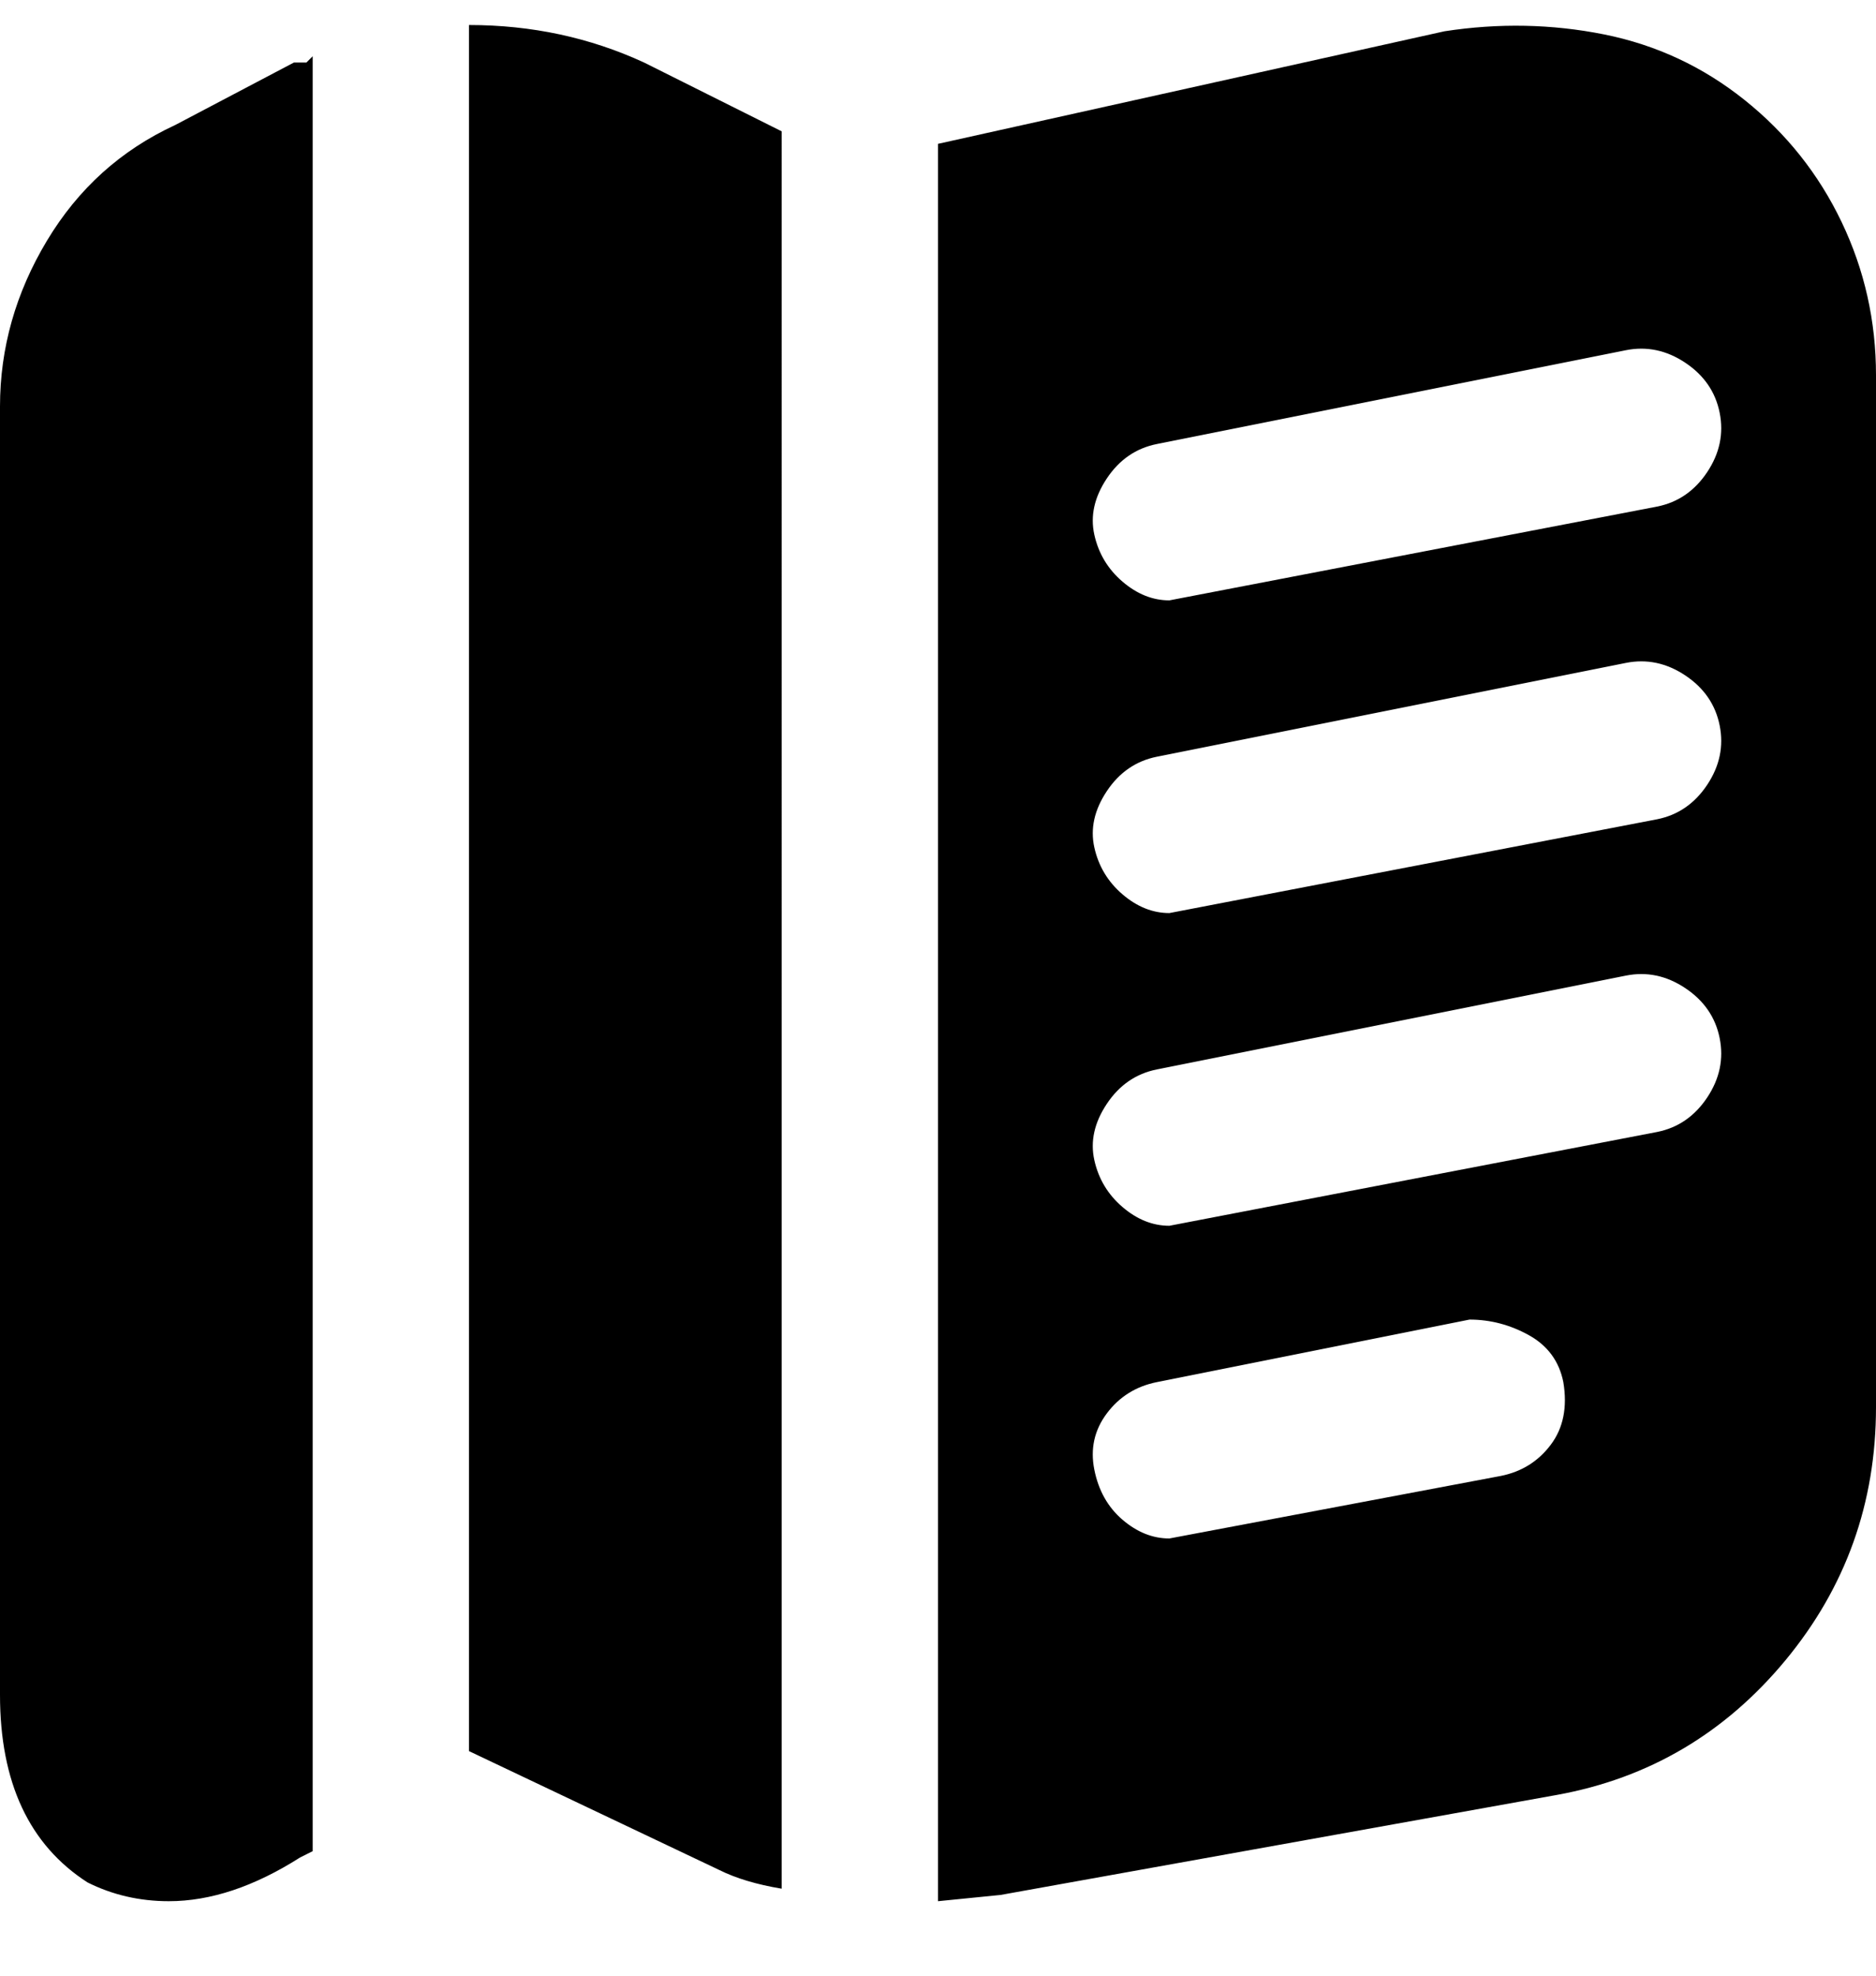 <svg viewBox="0 0 300 316" xmlns="http://www.w3.org/2000/svg"><path d="M47 10h2l1-1v287l-2 1q-11 7-21 7-7 0-13-3-14-9-14-30V65q0-14 7.5-26.5T28 20l19-10zm253 50v165q0 23-14.5 40.5T249 287l-89 16-10 1V23l81-18q13-2 25.5.5T279 16q10 8 15.5 19.5T300 60zm-50 161q-1-5-5.5-7.5T235 211l-50 10q-5 1-8 5t-2 9q1 5 4.5 8t7.5 3l53-10q5-1 8-5t2-10zm25-55q-1-5-5.5-8t-9.5-2l-75 15q-5 1-8 5.5t-2 9q1 4.5 4.5 7.5t7.5 3l78-15q5-1 8-5.5t2-9.5zm0-50q-1-5-5.5-8t-9.5-2l-75 15q-5 1-8 5.5t-2 9q1 4.5 4.5 7.5t7.5 3l78-15q5-1 8-5.5t2-9.5zm0-50q-1-5-5.5-8t-9.5-2l-75 15q-5 1-8 5.5t-2 9q1 4.5 4.5 7.5t7.5 3l78-15q5-1 8-5.5t2-9.5zM75 4v276l40 19q4 2 10 3V21l-22-11Q90 4 75 4z"/></svg>